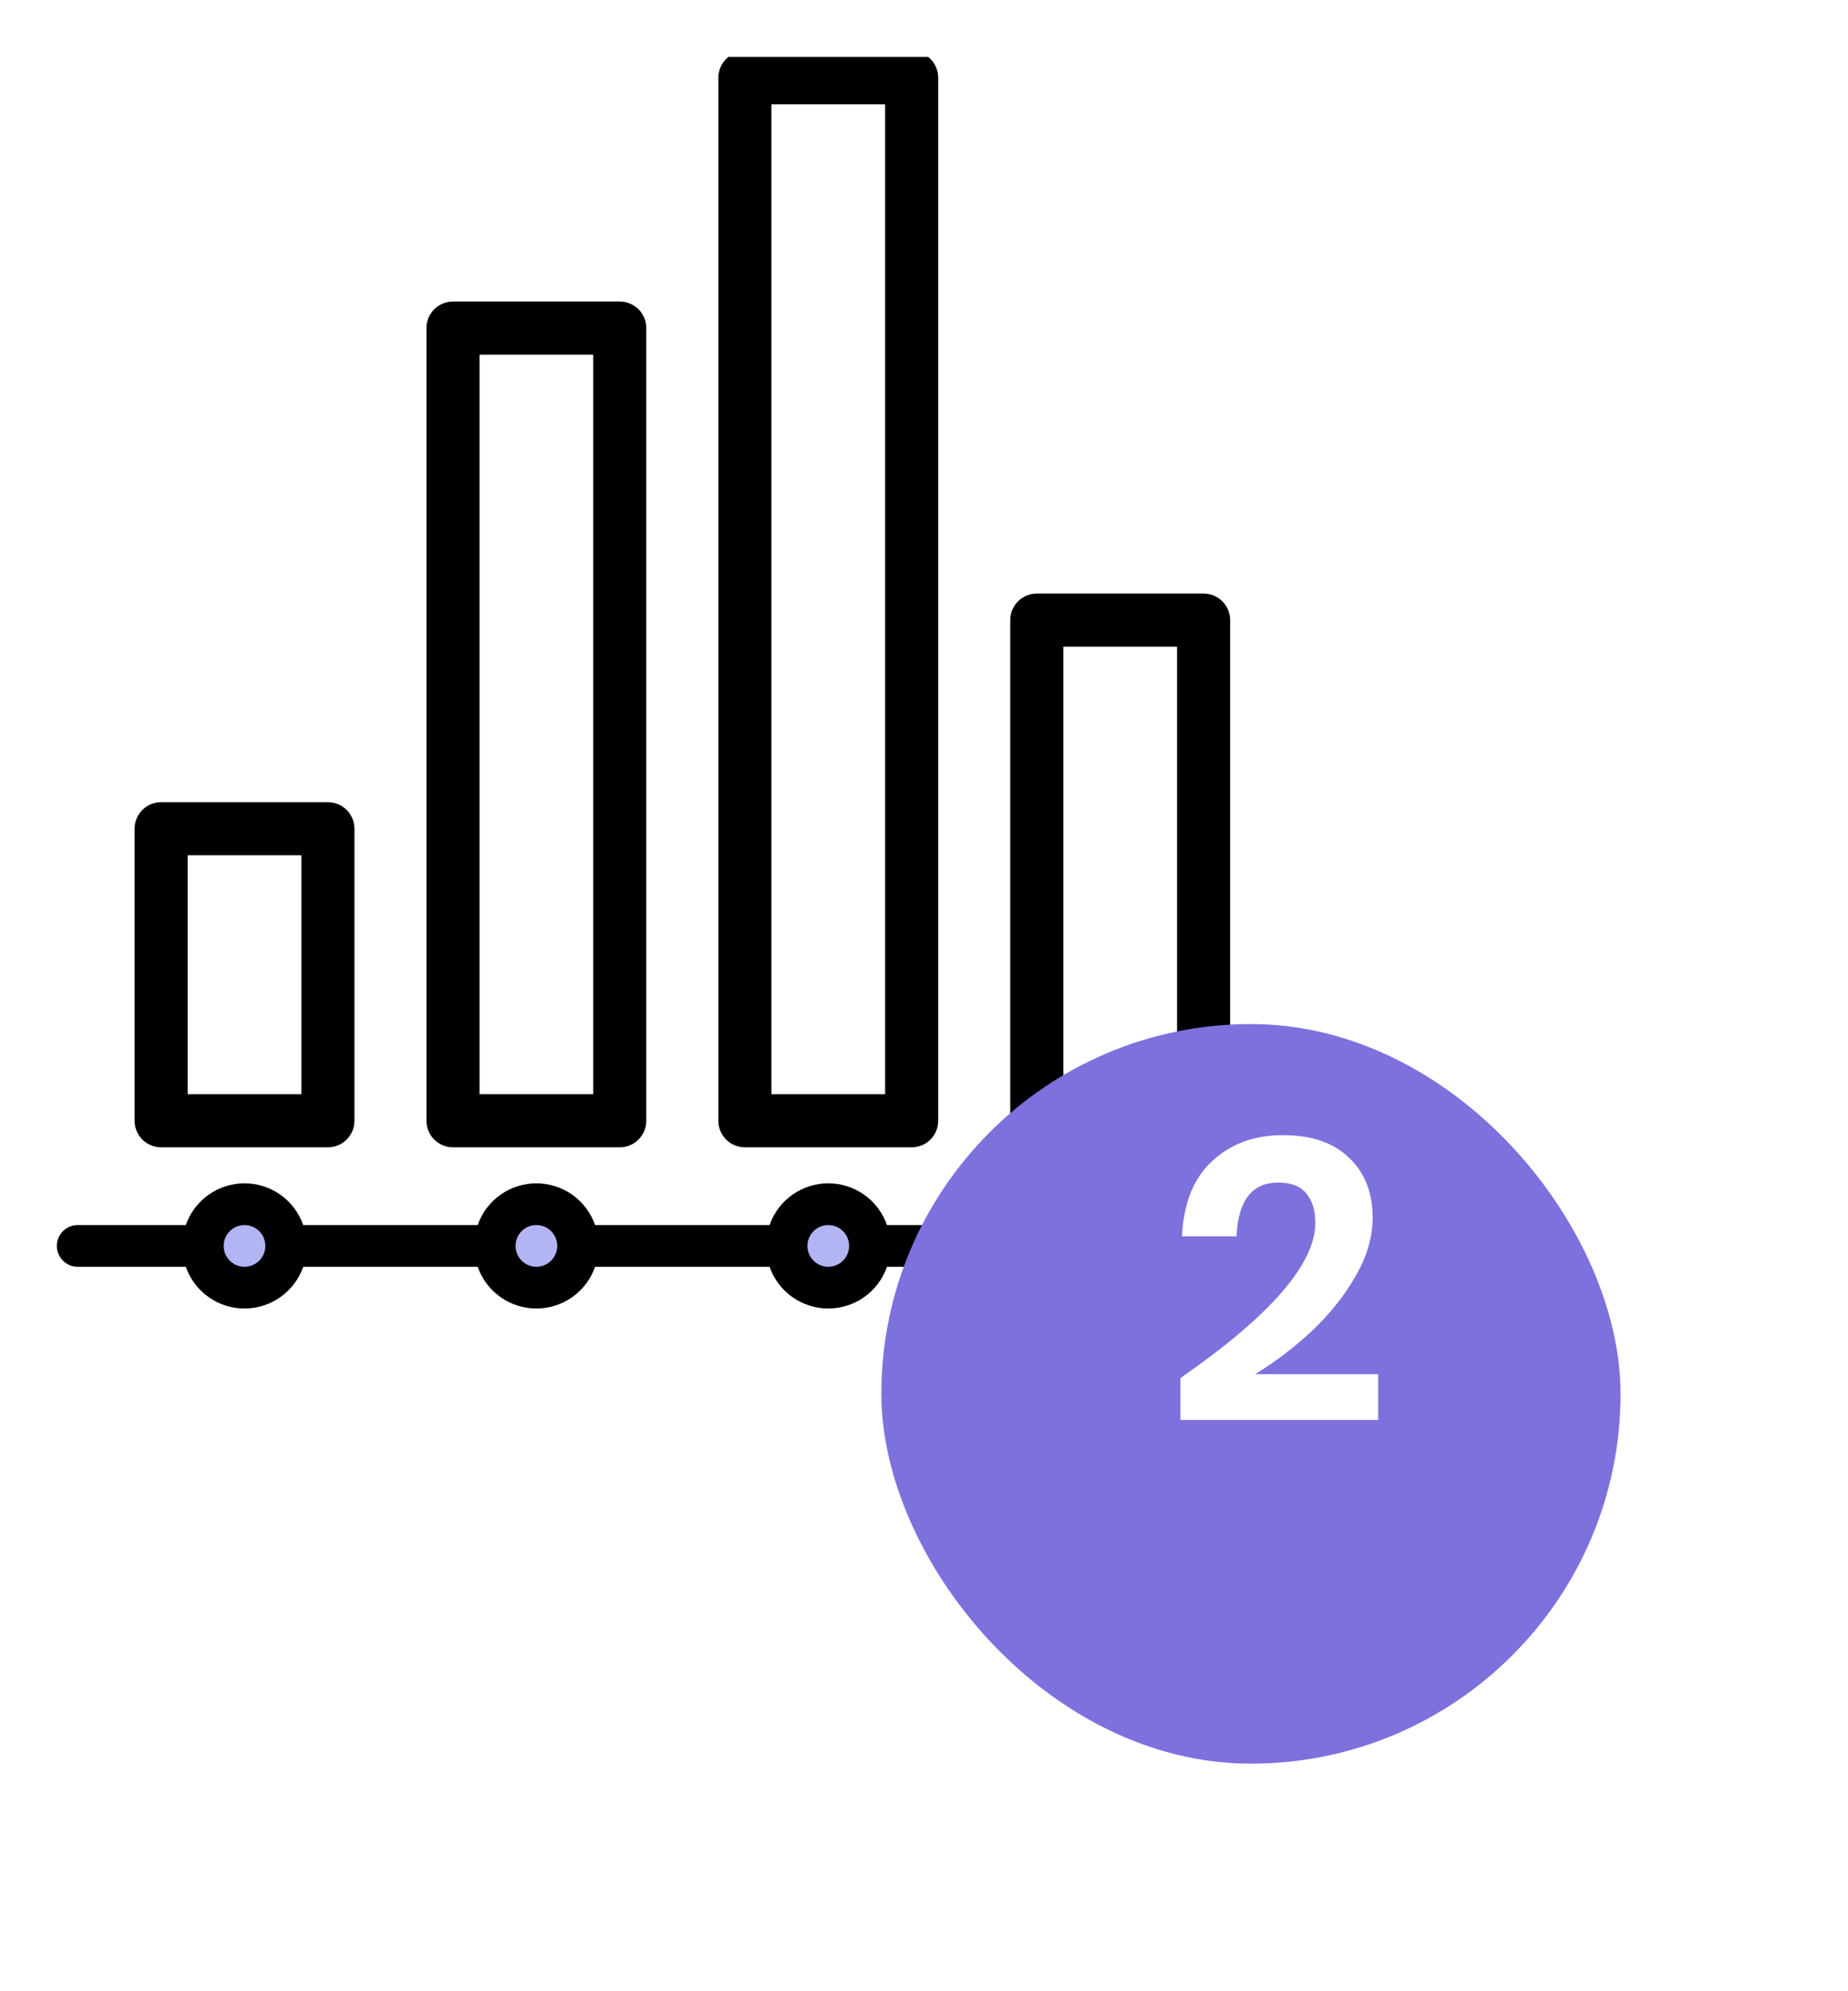 <svg width="65" height="70" viewBox="0 0 65 70" fill="none" xmlns="http://www.w3.org/2000/svg">
<g clip-path="url(#clip0)">
<path d="M10.068 43.799C10.068 44.609 9.411 45.266 8.601 45.266C7.791 45.266 7.135 44.609 7.135 43.799C7.135 42.989 7.791 42.333 8.601 42.333C9.411 42.333 10.068 42.989 10.068 43.799Z" fill="#B3B4F4"/>
<path d="M20.336 43.799C20.336 44.609 19.679 45.266 18.869 45.266C18.059 45.266 17.402 44.609 17.402 43.799C17.402 42.989 18.059 42.333 18.869 42.333C19.679 42.333 20.336 42.989 20.336 43.799Z" fill="#B3B4F4"/>
<path d="M30.601 43.799C30.601 44.609 29.945 45.266 29.135 45.266C28.325 45.266 27.668 44.609 27.668 43.799C27.668 42.989 28.325 42.333 29.135 42.333C29.945 42.333 30.601 42.989 30.601 43.799Z" fill="#B3B4F4"/>
<path d="M40.869 43.799C40.869 44.609 40.212 45.266 39.402 45.266C38.592 45.266 37.935 44.609 37.935 43.799C37.935 42.989 38.592 42.333 39.402 42.333C40.212 42.333 40.869 42.989 40.869 43.799Z" fill="#B3B4F4"/>
<path d="M5.667 40.133H11.534C11.938 40.133 12.267 39.804 12.267 39.399V29.133C12.267 28.728 11.938 28.4 11.534 28.4H5.667C5.262 28.4 4.934 28.728 4.934 29.133V39.399C4.934 39.804 5.262 40.133 5.667 40.133ZM6.4 29.866H10.8V38.666H6.4V29.866Z" fill="black" stroke="black" stroke-width="0.4"/>
<path d="M45.266 43.066H41.464C41.158 42.187 40.33 41.599 39.399 41.599C38.469 41.599 37.641 42.187 37.334 43.066H31.198C30.892 42.187 30.063 41.599 29.133 41.599C28.203 41.599 27.374 42.187 27.068 43.066H20.931C20.625 42.187 19.797 41.599 18.866 41.599C17.936 41.599 17.108 42.187 16.801 43.066H10.665C10.359 42.187 9.53 41.599 8.6 41.599C7.67 41.599 6.841 42.187 6.535 43.066H2.733C2.328 43.066 2 43.394 2 43.799C2 44.204 2.328 44.533 2.733 44.533H6.535C6.841 45.411 7.67 46 8.6 46C9.53 46 10.359 45.411 10.665 44.533H16.801C17.108 45.411 17.936 46 18.866 46C19.797 46 20.625 45.411 20.931 44.533H27.068C27.374 45.411 28.203 46 29.133 46C30.063 46 30.892 45.411 31.198 44.533H37.334C37.641 45.411 38.469 46 39.399 46C40.33 46 41.158 45.411 41.464 44.533H45.266C45.671 44.533 45.999 44.204 45.999 43.799C45.999 43.394 45.671 43.066 45.266 43.066ZM8.6 44.533C8.195 44.533 7.867 44.204 7.867 43.799C7.867 43.394 8.195 43.066 8.6 43.066C9.005 43.066 9.333 43.394 9.333 43.799C9.333 44.204 9.005 44.533 8.6 44.533ZM18.866 44.533C18.461 44.533 18.133 44.204 18.133 43.799C18.133 43.394 18.461 43.066 18.866 43.066C19.271 43.066 19.6 43.394 19.6 43.799C19.6 44.204 19.271 44.533 18.866 44.533ZM29.133 44.533C28.728 44.533 28.4 44.204 28.4 43.799C28.4 43.394 28.728 43.066 29.133 43.066C29.538 43.066 29.866 43.394 29.866 43.799C29.866 44.204 29.538 44.533 29.133 44.533ZM39.399 44.533C38.994 44.533 38.666 44.204 38.666 43.799C38.666 43.394 38.994 43.066 39.399 43.066C39.804 43.066 40.133 43.394 40.133 43.799C40.133 44.204 39.804 44.533 39.399 44.533Z" fill="black"/>
<path d="M15.199 11.533V39.399C15.199 39.804 15.528 40.133 15.932 40.133H21.799C22.204 40.133 22.532 39.804 22.532 39.399V11.533C22.532 11.128 22.204 10.8 21.799 10.8H15.932C15.528 10.8 15.199 11.128 15.199 11.533ZM16.666 12.267H21.066V38.666H16.666V12.267Z" fill="black" stroke="black" stroke-width="0.4"/>
<path d="M26.2 40.133H32.067C32.472 40.133 32.8 39.804 32.8 39.399V2.733C32.8 2.328 32.472 2 32.067 2H26.2C25.795 2 25.467 2.328 25.467 2.733V39.399C25.467 39.804 25.795 40.133 26.2 40.133ZM26.933 3.467H31.333V38.666H26.933V3.467Z" fill="black" stroke="black" stroke-width="0.4"/>
<path d="M36.468 40.133H42.334C42.739 40.133 43.068 39.804 43.068 39.4V21.8C43.068 21.395 42.739 21.066 42.334 21.066H36.468C36.063 21.066 35.734 21.395 35.734 21.8V39.4C35.734 39.804 36.063 40.133 36.468 40.133ZM37.201 22.533H41.601V38.666H37.201V22.533Z" fill="black" stroke="black" stroke-width="0.4"/>
</g>
<g filter="url(#filter0_d)">
<rect x="31" y="32" width="26" height="26" rx="13" fill="#7D71DE"/>
</g>
<path d="M41.518 48.446C44.682 46.253 46.264 44.433 46.264 42.986C46.264 42.547 46.157 42.202 45.942 41.95C45.737 41.698 45.41 41.572 44.962 41.572C44.038 41.572 43.548 42.202 43.492 43.462H41.574C41.63 42.295 41.985 41.413 42.638 40.816C43.291 40.209 44.117 39.906 45.116 39.906C46.133 39.906 46.913 40.172 47.454 40.704C48.005 41.227 48.28 41.927 48.28 42.804C48.28 43.495 48.075 44.19 47.664 44.89C47.263 45.581 46.749 46.22 46.124 46.808C45.499 47.387 44.841 47.886 44.15 48.306H48.476V49.916H41.518V48.446Z" fill="white"/>
<defs>
<filter id="filter0_d" x="23" y="28" width="42" height="42" filterUnits="userSpaceOnUse" color-interpolation-filters="sRGB">
<feFlood flood-opacity="0" result="BackgroundImageFix"/>
<feColorMatrix in="SourceAlpha" type="matrix" values="0 0 0 0 0 0 0 0 0 0 0 0 0 0 0 0 0 0 127 0" result="hardAlpha"/>
<feOffset dy="4"/>
<feGaussianBlur stdDeviation="4"/>
<feComposite in2="hardAlpha" operator="out"/>
<feColorMatrix type="matrix" values="0 0 0 0 0.408 0 0 0 0 0.416 0 0 0 0 0.918 0 0 0 0.22 0"/>
<feBlend mode="normal" in2="BackgroundImageFix" result="effect1_dropShadow"/>
<feBlend mode="normal" in="SourceGraphic" in2="effect1_dropShadow" result="shape"/>
</filter>
<clipPath id="clip0">
<rect width="44" height="44" fill="white" transform="translate(2 2)"/>
</clipPath>
</defs>
</svg>
